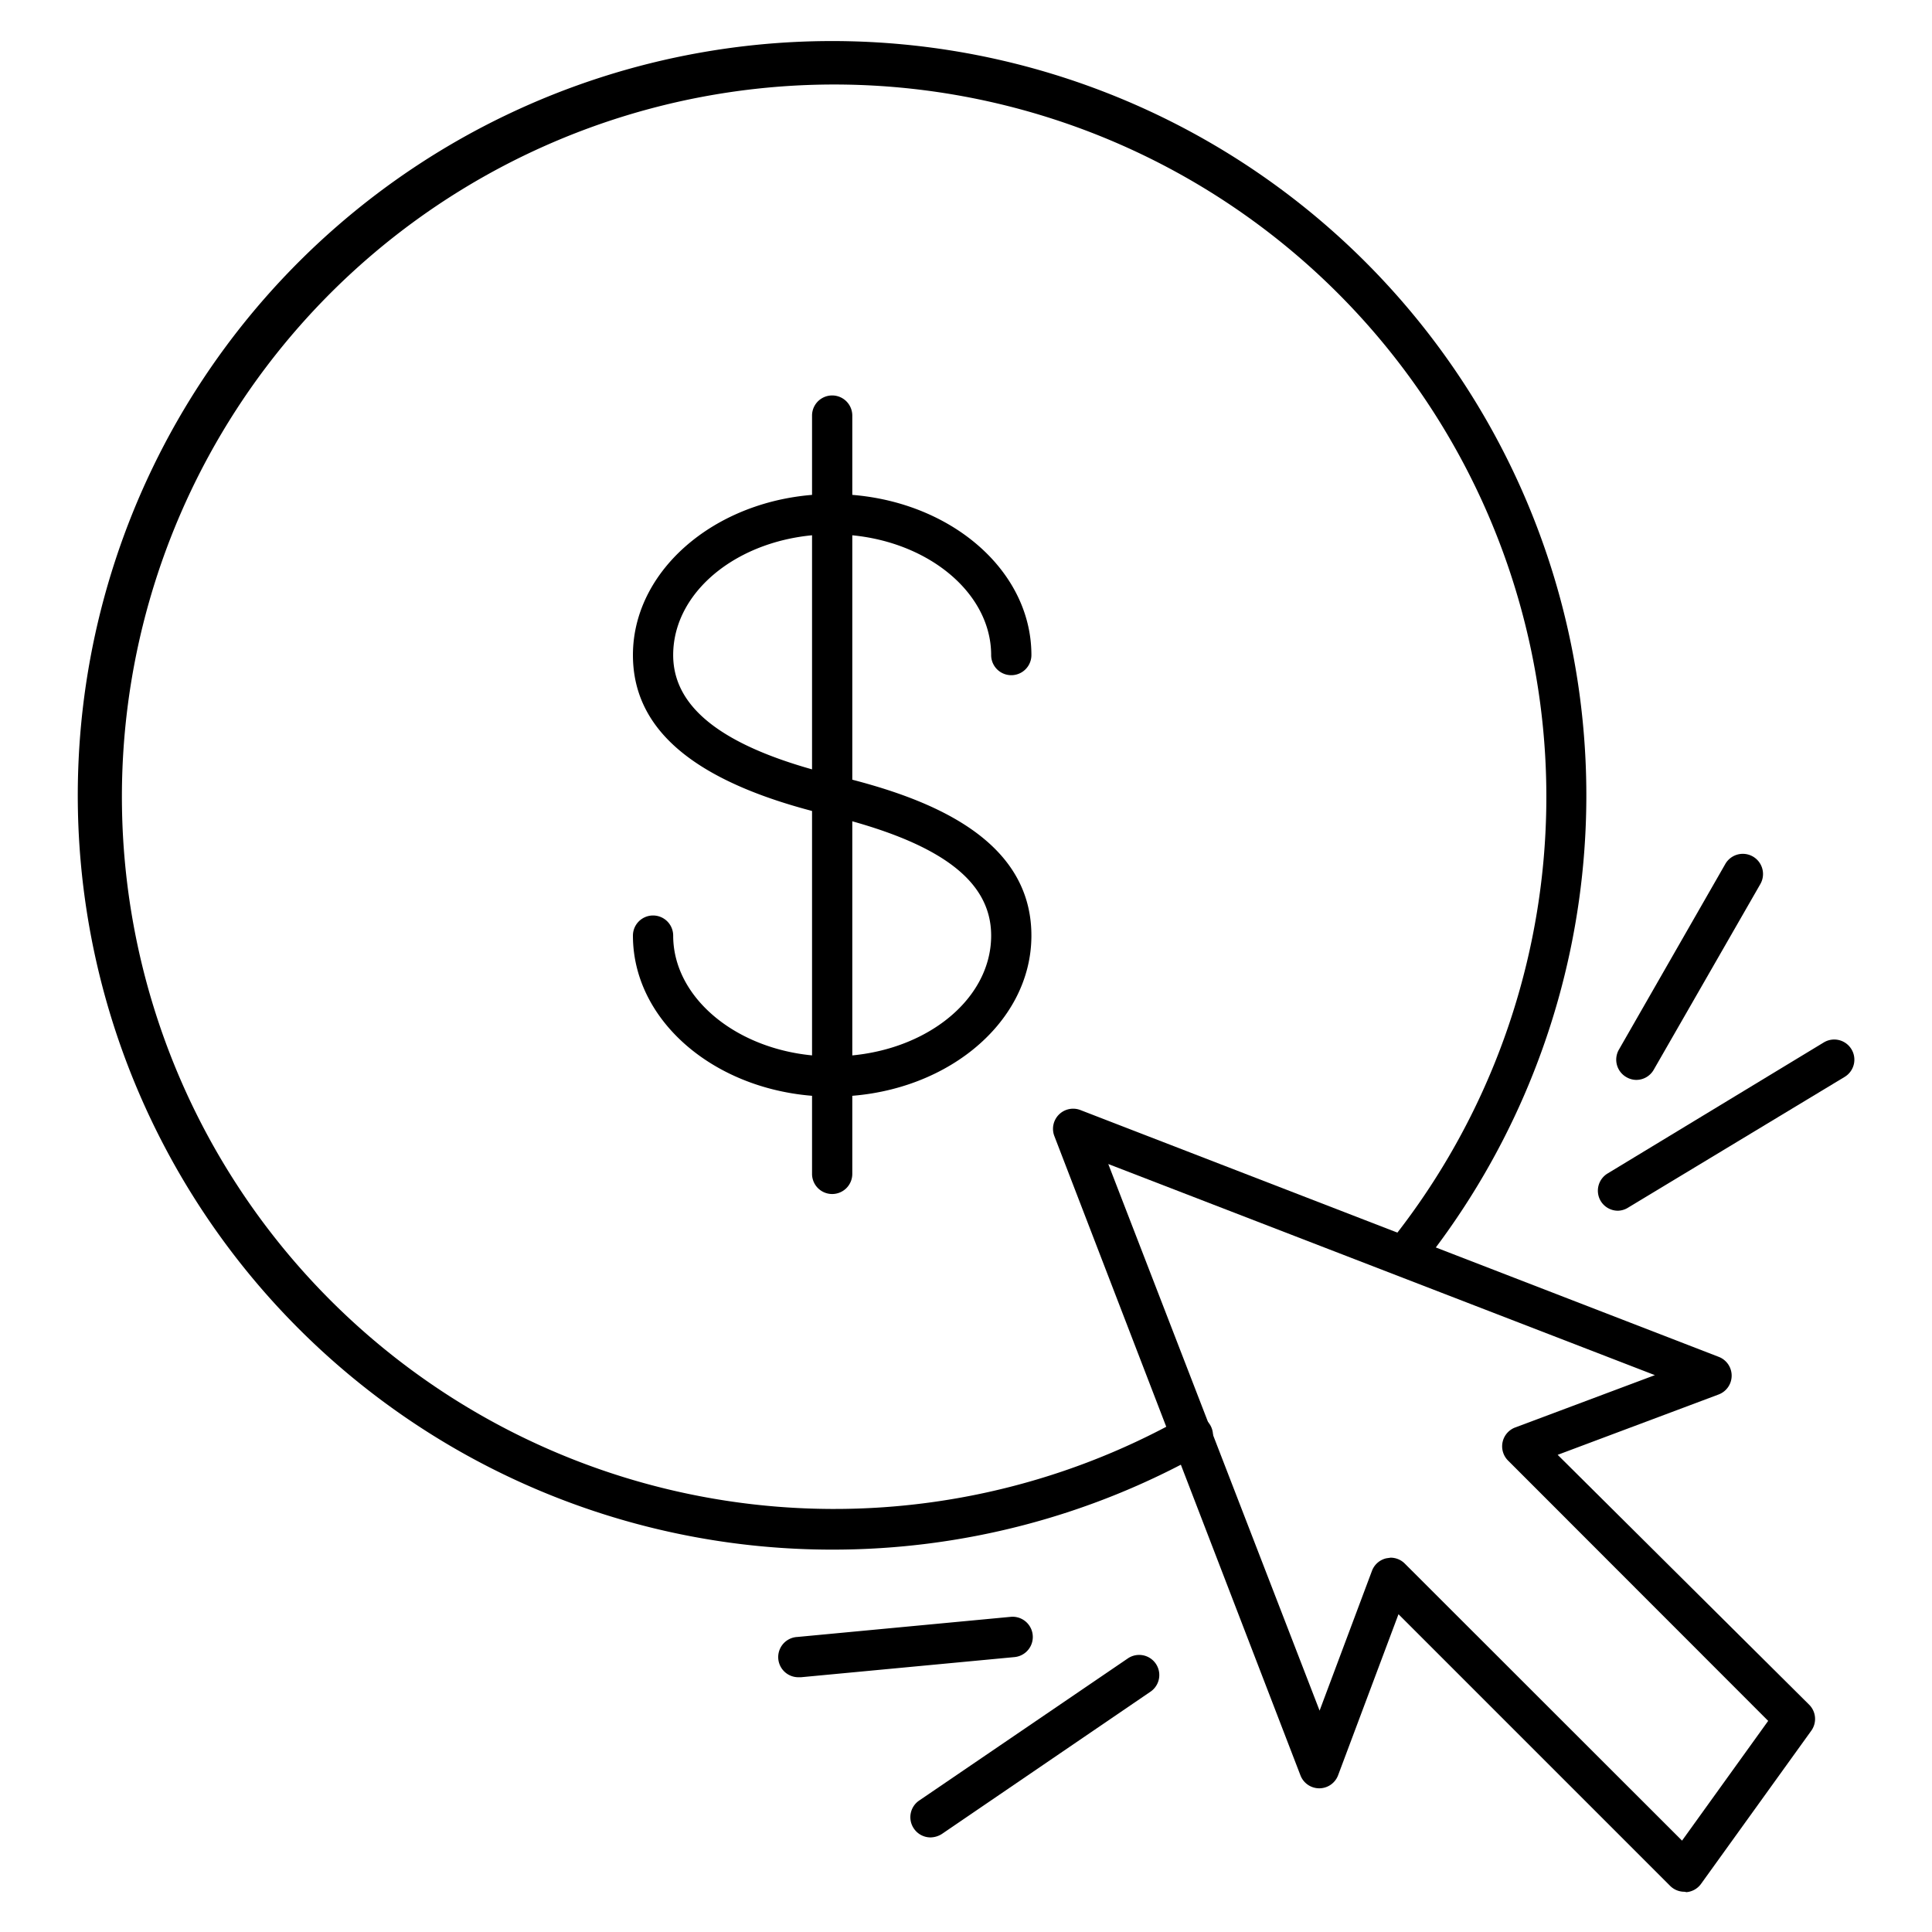 <svg id="Layer_1" data-name="Layer 1" xmlns="http://www.w3.org/2000/svg" viewBox="0 0 96 96"><path d="M41.35,77A37.48,37.48,0,1,1,70.51,63.06,1,1,0,0,1,69,61.8a35.39,35.39,0,1,0-10.23,8.65,1,1,0,1,1,1,1.74A37.55,37.55,0,0,1,41.35,77Z"/><path d="M41.35,54.49c-5.46,0-9.9-3.57-9.9-8a1,1,0,0,1,2,0c0,3.28,3.54,6,7.9,6s7.9-2.68,7.9-6c0-2.76-2.58-4.66-8.13-6-6.51-1.56-9.67-4.16-9.67-7.94,0-4.39,4.44-8,9.9-8s9.9,3.57,9.9,8a1,1,0,0,1-2,0c0-3.28-3.54-6-7.9-6s-7.9,2.68-7.9,6c0,2.72,2.66,4.68,8.13,6,4.15,1,9.67,2.9,9.67,7.94C51.25,50.92,46.81,54.49,41.35,54.49Z"/><path d="M41.35,59.33a1,1,0,0,1-1-1V20.65a1,1,0,0,1,2,0V58.33A1,1,0,0,1,41.35,59.33Z"/><path d="M83.7,94a1,1,0,0,1-.71-.29l-13.5-13.5-3,8a1,1,0,0,1-.93.65h0a1,1,0,0,1-.94-.64L52.39,56.45a1,1,0,0,1,.23-1.07,1,1,0,0,1,1.07-.22L85.4,67.42a1,1,0,0,1,0,1.87l-8,3L89.88,84.69A1,1,0,0,1,90,86l-5.47,7.6a1,1,0,0,1-.73.42ZM69.1,77.4a1,1,0,0,1,.71.3L83.58,91.46l4.28-5.95L74.93,72.57a1,1,0,0,1,.36-1.64l6.94-2.6L55.07,57.84,65.57,85l2.6-6.94a1,1,0,0,1,.72-.63Z"/><path d="M80.4,60.16a1,1,0,0,1-.86-.48,1,1,0,0,1,.34-1.37L90.62,51.8a1,1,0,0,1,1.38.34,1,1,0,0,1-.34,1.37L80.91,60A1,1,0,0,1,80.4,60.16Z"/><path d="M81.3,53.66a1,1,0,0,1-.49-.14,1,1,0,0,1-.37-1.36l5.29-9.23a1,1,0,0,1,1.74,1l-5.3,9.23A1,1,0,0,1,81.3,53.66Z"/><path d="M46.23,91.3a1,1,0,0,1-.82-.44,1,1,0,0,1,.26-1.39L56.05,82.4a1,1,0,0,1,1.13,1.65L46.8,91.13A1.08,1.08,0,0,1,46.23,91.3Z"/><path d="M39.72,83.34a1,1,0,0,1-.1-2l10.6-1a1,1,0,0,1,.19,2l-10.6,1Z"/></svg>